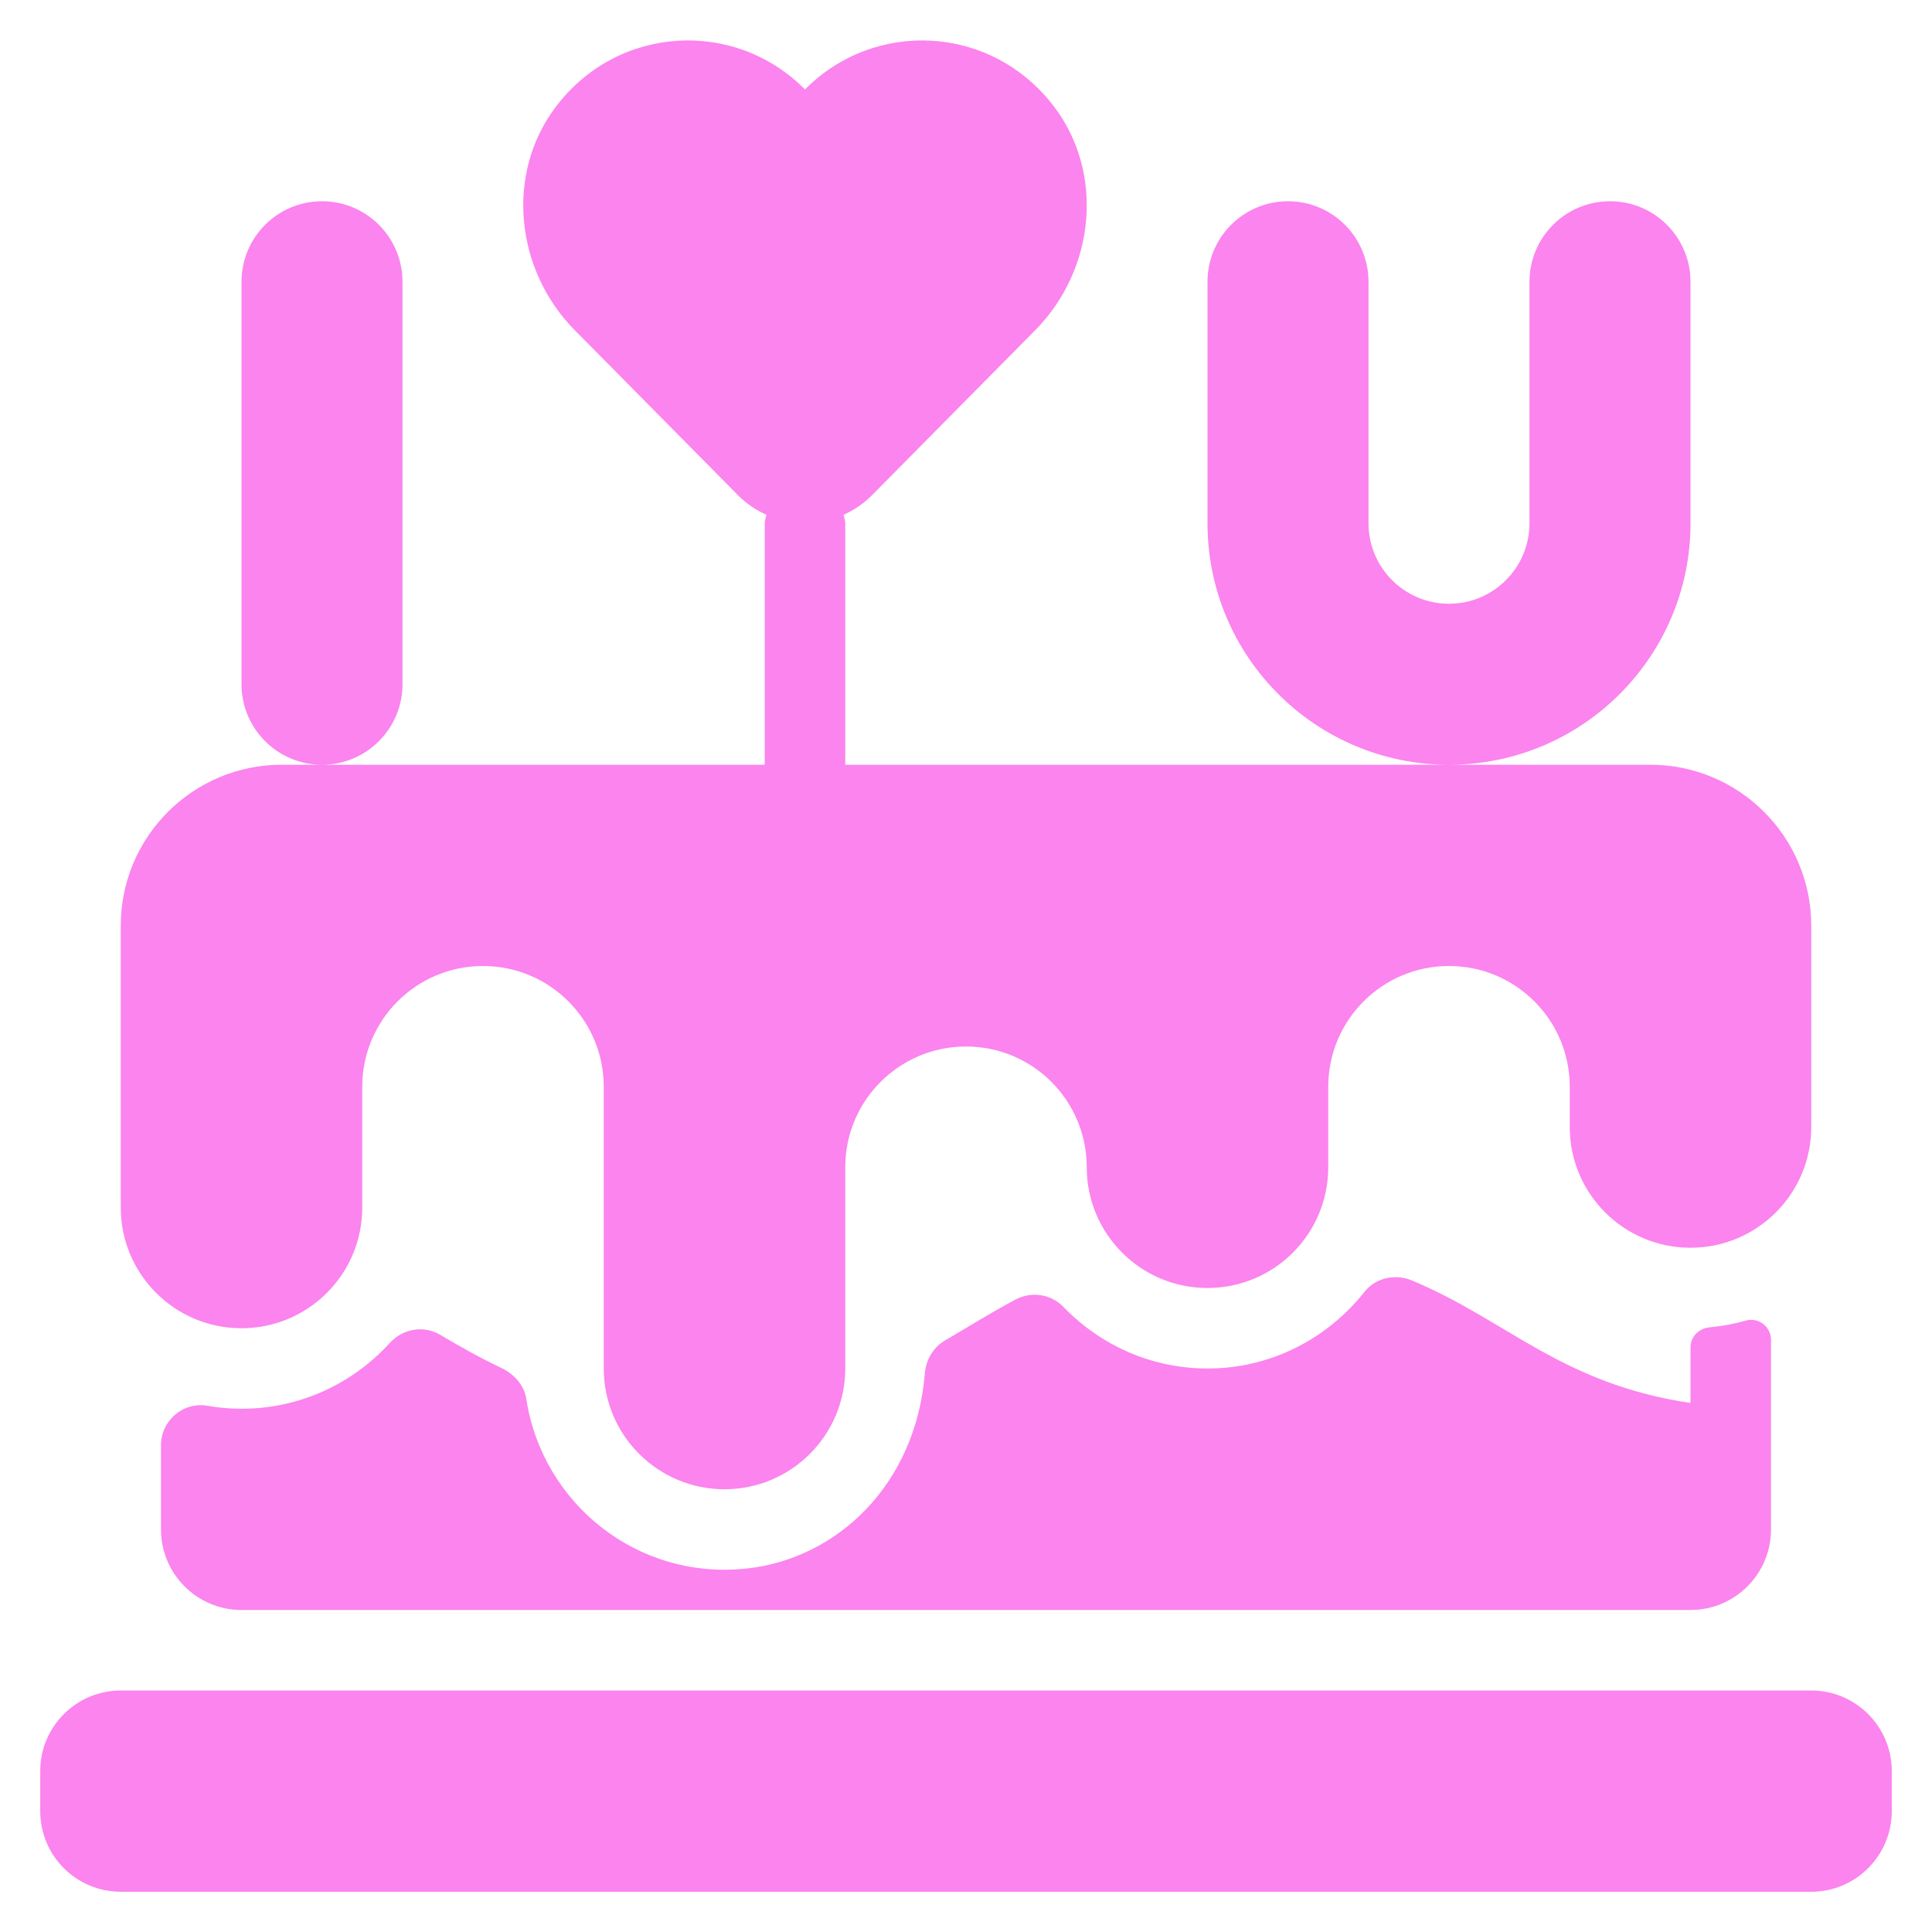 <svg width="36" height="36" viewBox="0 0 36 36" fill="none" xmlns="http://www.w3.org/2000/svg">
<path d="M35.25 33V33.75C35.25 34.578 34.578 35.25 33.75 35.25H2.25C1.422 35.25 0.75 34.578 0.75 33.75V33C0.75 32.172 1.422 31.5 2.25 31.5H33.75C34.578 31.5 35.25 32.172 35.25 33ZM7.5 12.75V5.25C7.5 4.421 6.828 3.75 6 3.75C5.172 3.75 4.5 4.421 4.5 5.25V12.75C4.5 13.578 5.172 14.25 6 14.25C6.828 14.25 7.5 13.578 7.5 12.75ZM31.5 9.75V5.25C31.5 4.421 30.828 3.75 30 3.75C29.172 3.75 28.5 4.421 28.5 5.25V9.75C28.5 10.578 27.828 11.25 27 11.25C26.172 11.25 25.5 10.578 25.5 9.75V5.25C25.5 4.421 24.828 3.75 24 3.75C23.172 3.75 22.5 4.421 22.5 5.25V9.75C22.5 12.235 24.515 14.25 27 14.25C29.485 14.25 31.5 12.235 31.5 9.75ZM4.5 24.75C5.743 24.75 6.75 23.743 6.75 22.5V20.25C6.75 19.007 7.757 18 9 18C10.243 18 11.25 19.007 11.25 20.25V25.5C11.25 26.743 12.257 27.75 13.5 27.75C14.743 27.75 15.75 26.743 15.75 25.5V21.75C15.75 20.507 16.757 19.5 18 19.5C19.243 19.5 20.25 20.507 20.25 21.75C20.25 22.993 21.257 24 22.5 24C23.743 24 24.75 22.993 24.75 21.75V20.25C24.75 19.007 25.757 18 27 18C28.243 18 29.25 19.007 29.25 20.25V21C29.25 22.243 30.257 23.25 31.5 23.25C32.743 23.25 33.75 22.243 33.75 21V17.25C33.75 15.593 32.407 14.25 30.75 14.25H27H15.75V9.75C15.75 9.694 15.73 9.645 15.718 9.593C15.908 9.507 16.088 9.39 16.243 9.233L19.29 6.153C20.401 5.03 20.592 3.225 19.629 1.971C18.465 0.456 16.298 0.355 15 1.667C13.702 0.355 11.535 0.456 10.371 1.971C9.408 3.225 9.599 5.03 10.71 6.153L13.757 9.233C13.912 9.39 14.092 9.507 14.282 9.593C14.27 9.645 14.25 9.694 14.25 9.75V14.25H6H5.25C3.593 14.25 2.25 15.593 2.25 17.25V22.5C2.25 23.743 3.257 24.75 4.5 24.75ZM32.532 24.607C32.314 24.669 32.088 24.711 31.856 24.733C31.657 24.752 31.5 24.906 31.5 25.106V26.142C29.095 25.786 28.078 24.597 26.308 23.859C25.995 23.729 25.632 23.81 25.421 24.076C24.736 24.94 23.686 25.5 22.5 25.5C21.445 25.5 20.495 25.057 19.814 24.351C19.582 24.11 19.217 24.059 18.921 24.216C18.464 24.459 18.043 24.724 17.607 24.979C17.386 25.108 17.254 25.34 17.233 25.595C17.061 27.674 15.592 29.041 13.925 29.226C11.865 29.455 10.102 28 9.807 26.068C9.767 25.806 9.574 25.599 9.335 25.486C8.933 25.296 8.564 25.086 8.202 24.872C7.893 24.689 7.505 24.759 7.263 25.024C6.578 25.776 5.595 26.25 4.5 26.25C4.284 26.25 4.074 26.231 3.868 26.195C3.413 26.116 3 26.469 3 26.931V28.5C3 29.328 3.672 30 4.5 30H31.5C32.328 30 33 29.328 33 28.5V27.75V26.25V24.966C33 24.721 32.768 24.541 32.532 24.607Z" fill="#FB84EE"/>
</svg>
